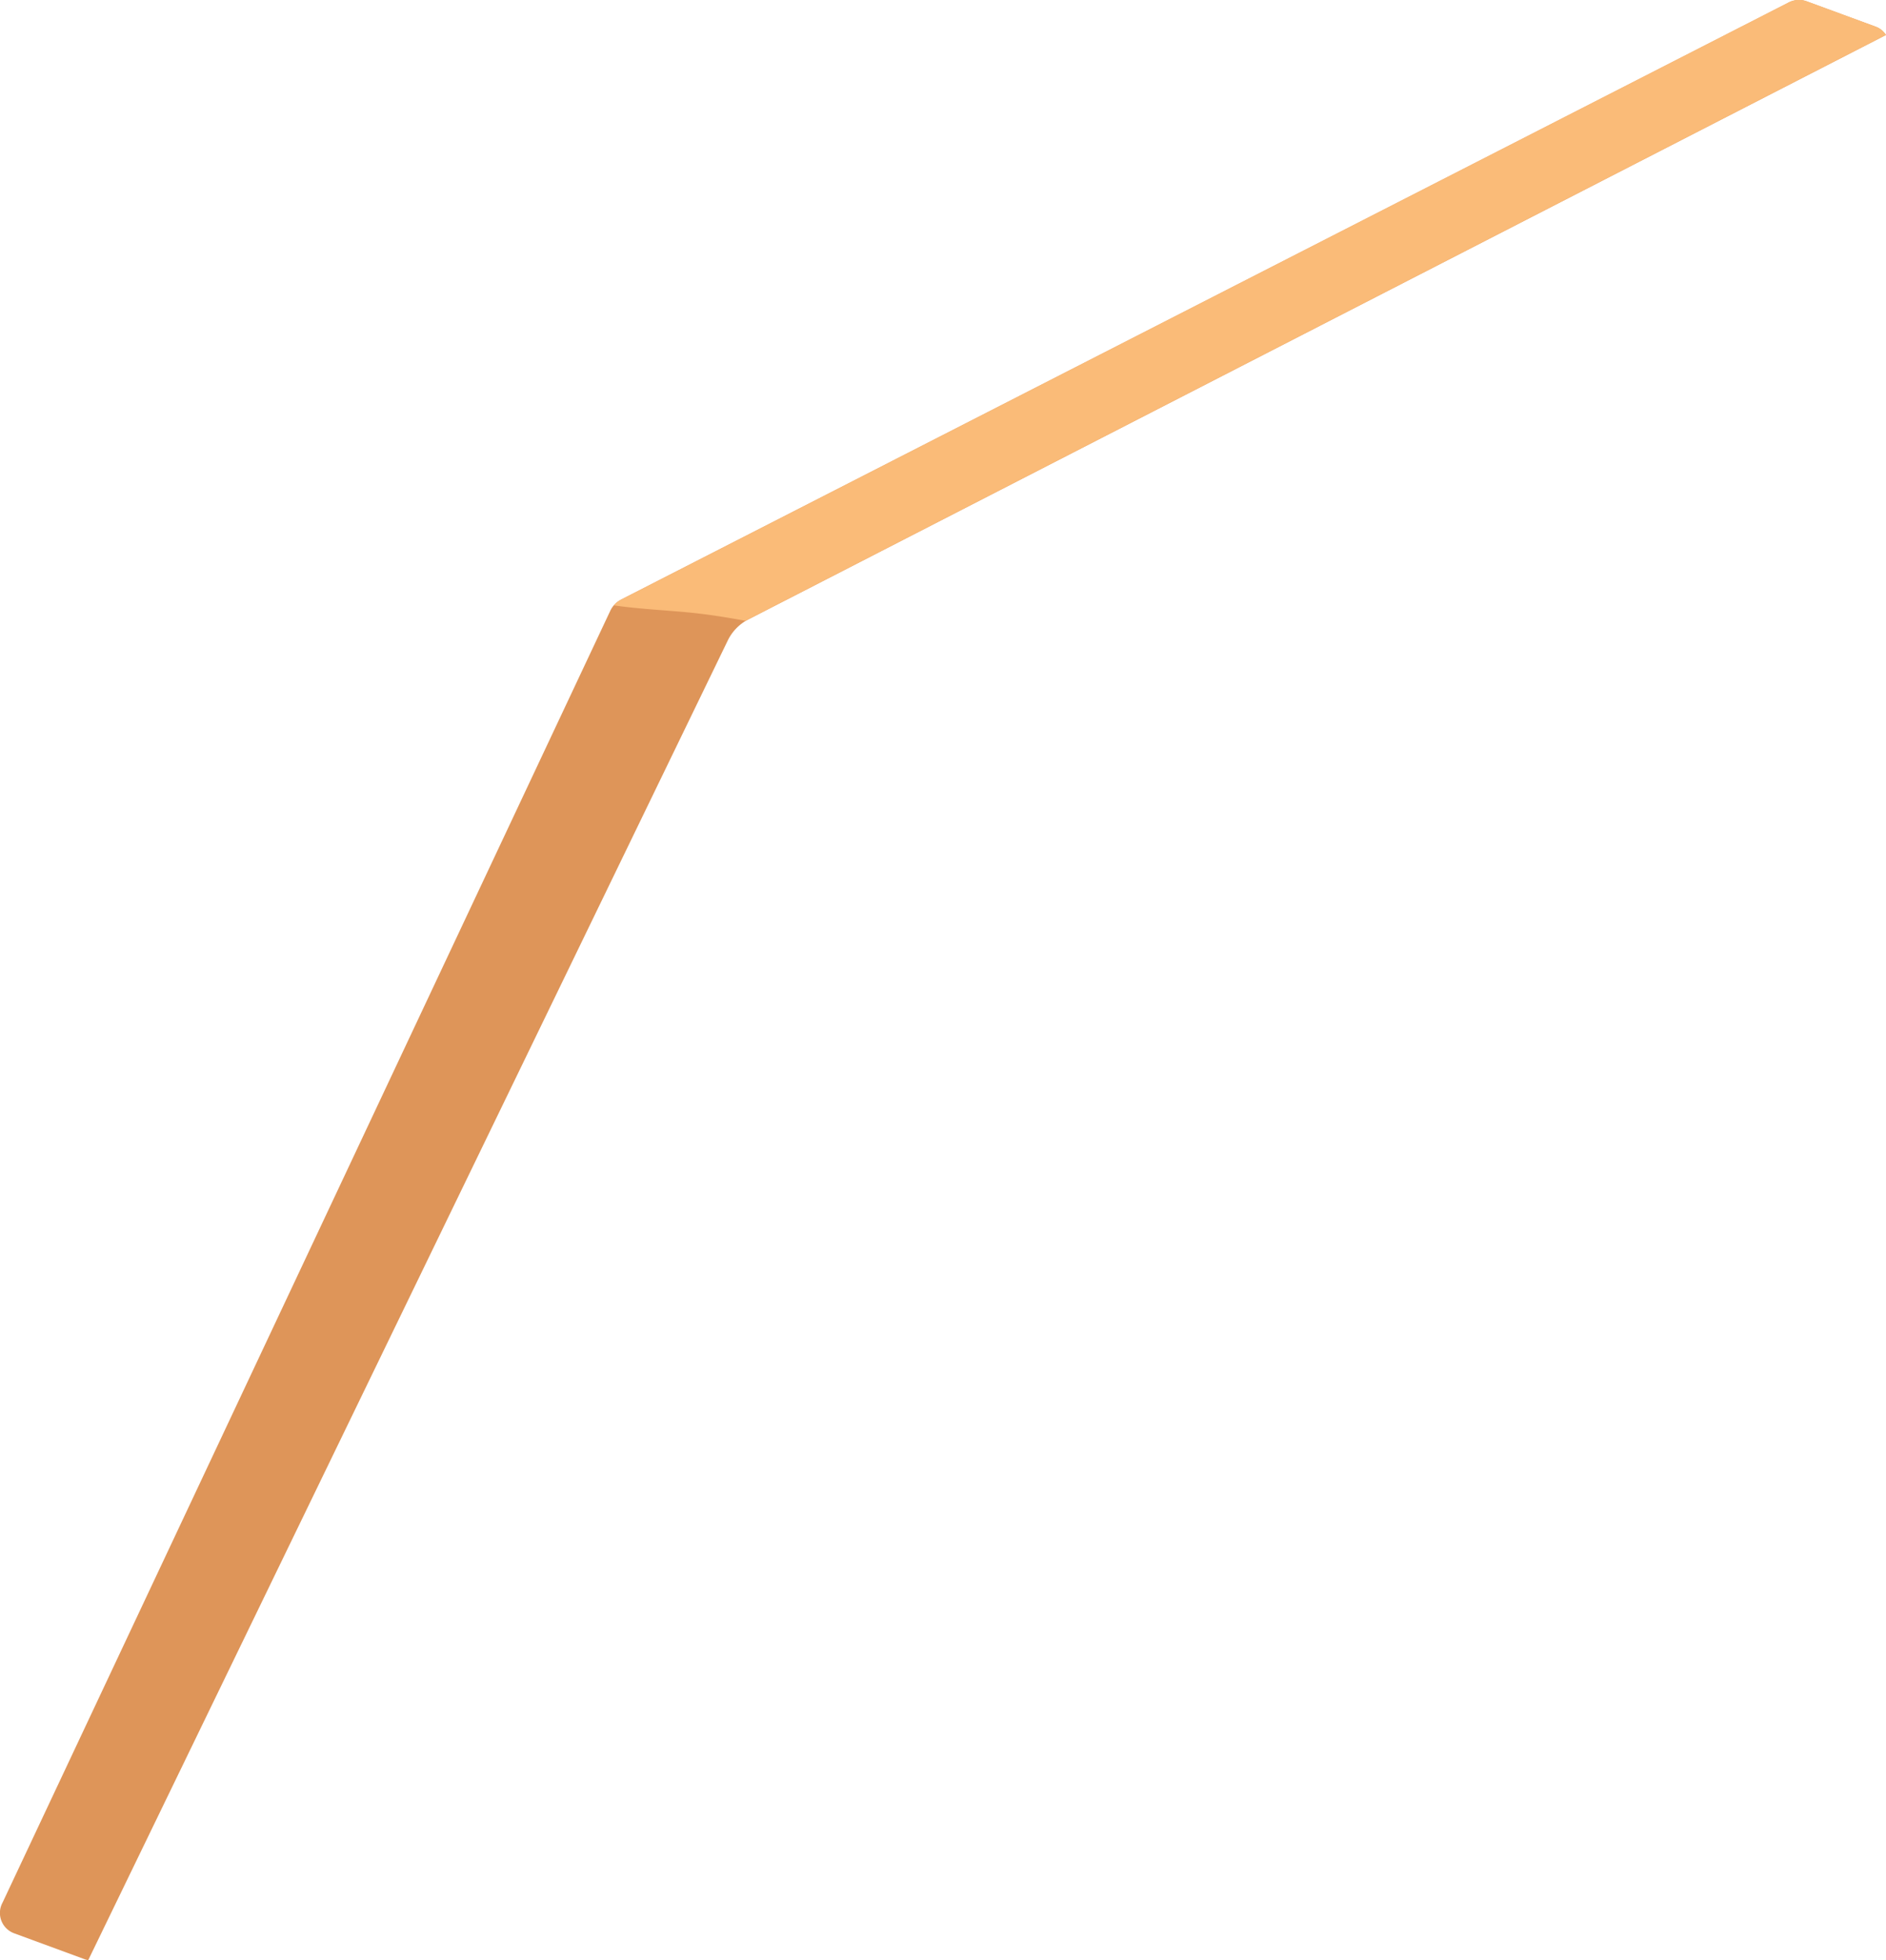 <svg xmlns="http://www.w3.org/2000/svg" width="104.444" height="108.503" viewBox="0 0 104.444 108.503"><g transform="translate(-459.569 -187.003)"><path d="M259.013,54.939l-63.03,32.366a2.6,2.6,0,0,0-1.092,1.113l-35.435,73.088a.935.935,0,0,1-.208-.053l-3.91-1.437a1.2,1.2,0,0,1-.628-1.693l33.674-71.549a1.34,1.34,0,0,1,.584-.582l64.645-33.044a1.253,1.253,0,0,1,1.009-.07l3.811,1.4a1.131,1.131,0,0,1,.58.466" transform="translate(305 134)" fill="#de9559"/><path d="M192.472,86.884c1.15.1,2.282.281,3.407.488.035-.022.068-.047.1-.067l63.03-32.366a1.131,1.131,0,0,0-.58-.466l-3.811-1.4a1.253,1.253,0,0,0-1.009.07L188.968,86.192a1.3,1.3,0,0,0-.4.322c1.31.189,2.654.257,3.907.37" transform="translate(305 134)" fill="#fabb78"/></g></svg>
